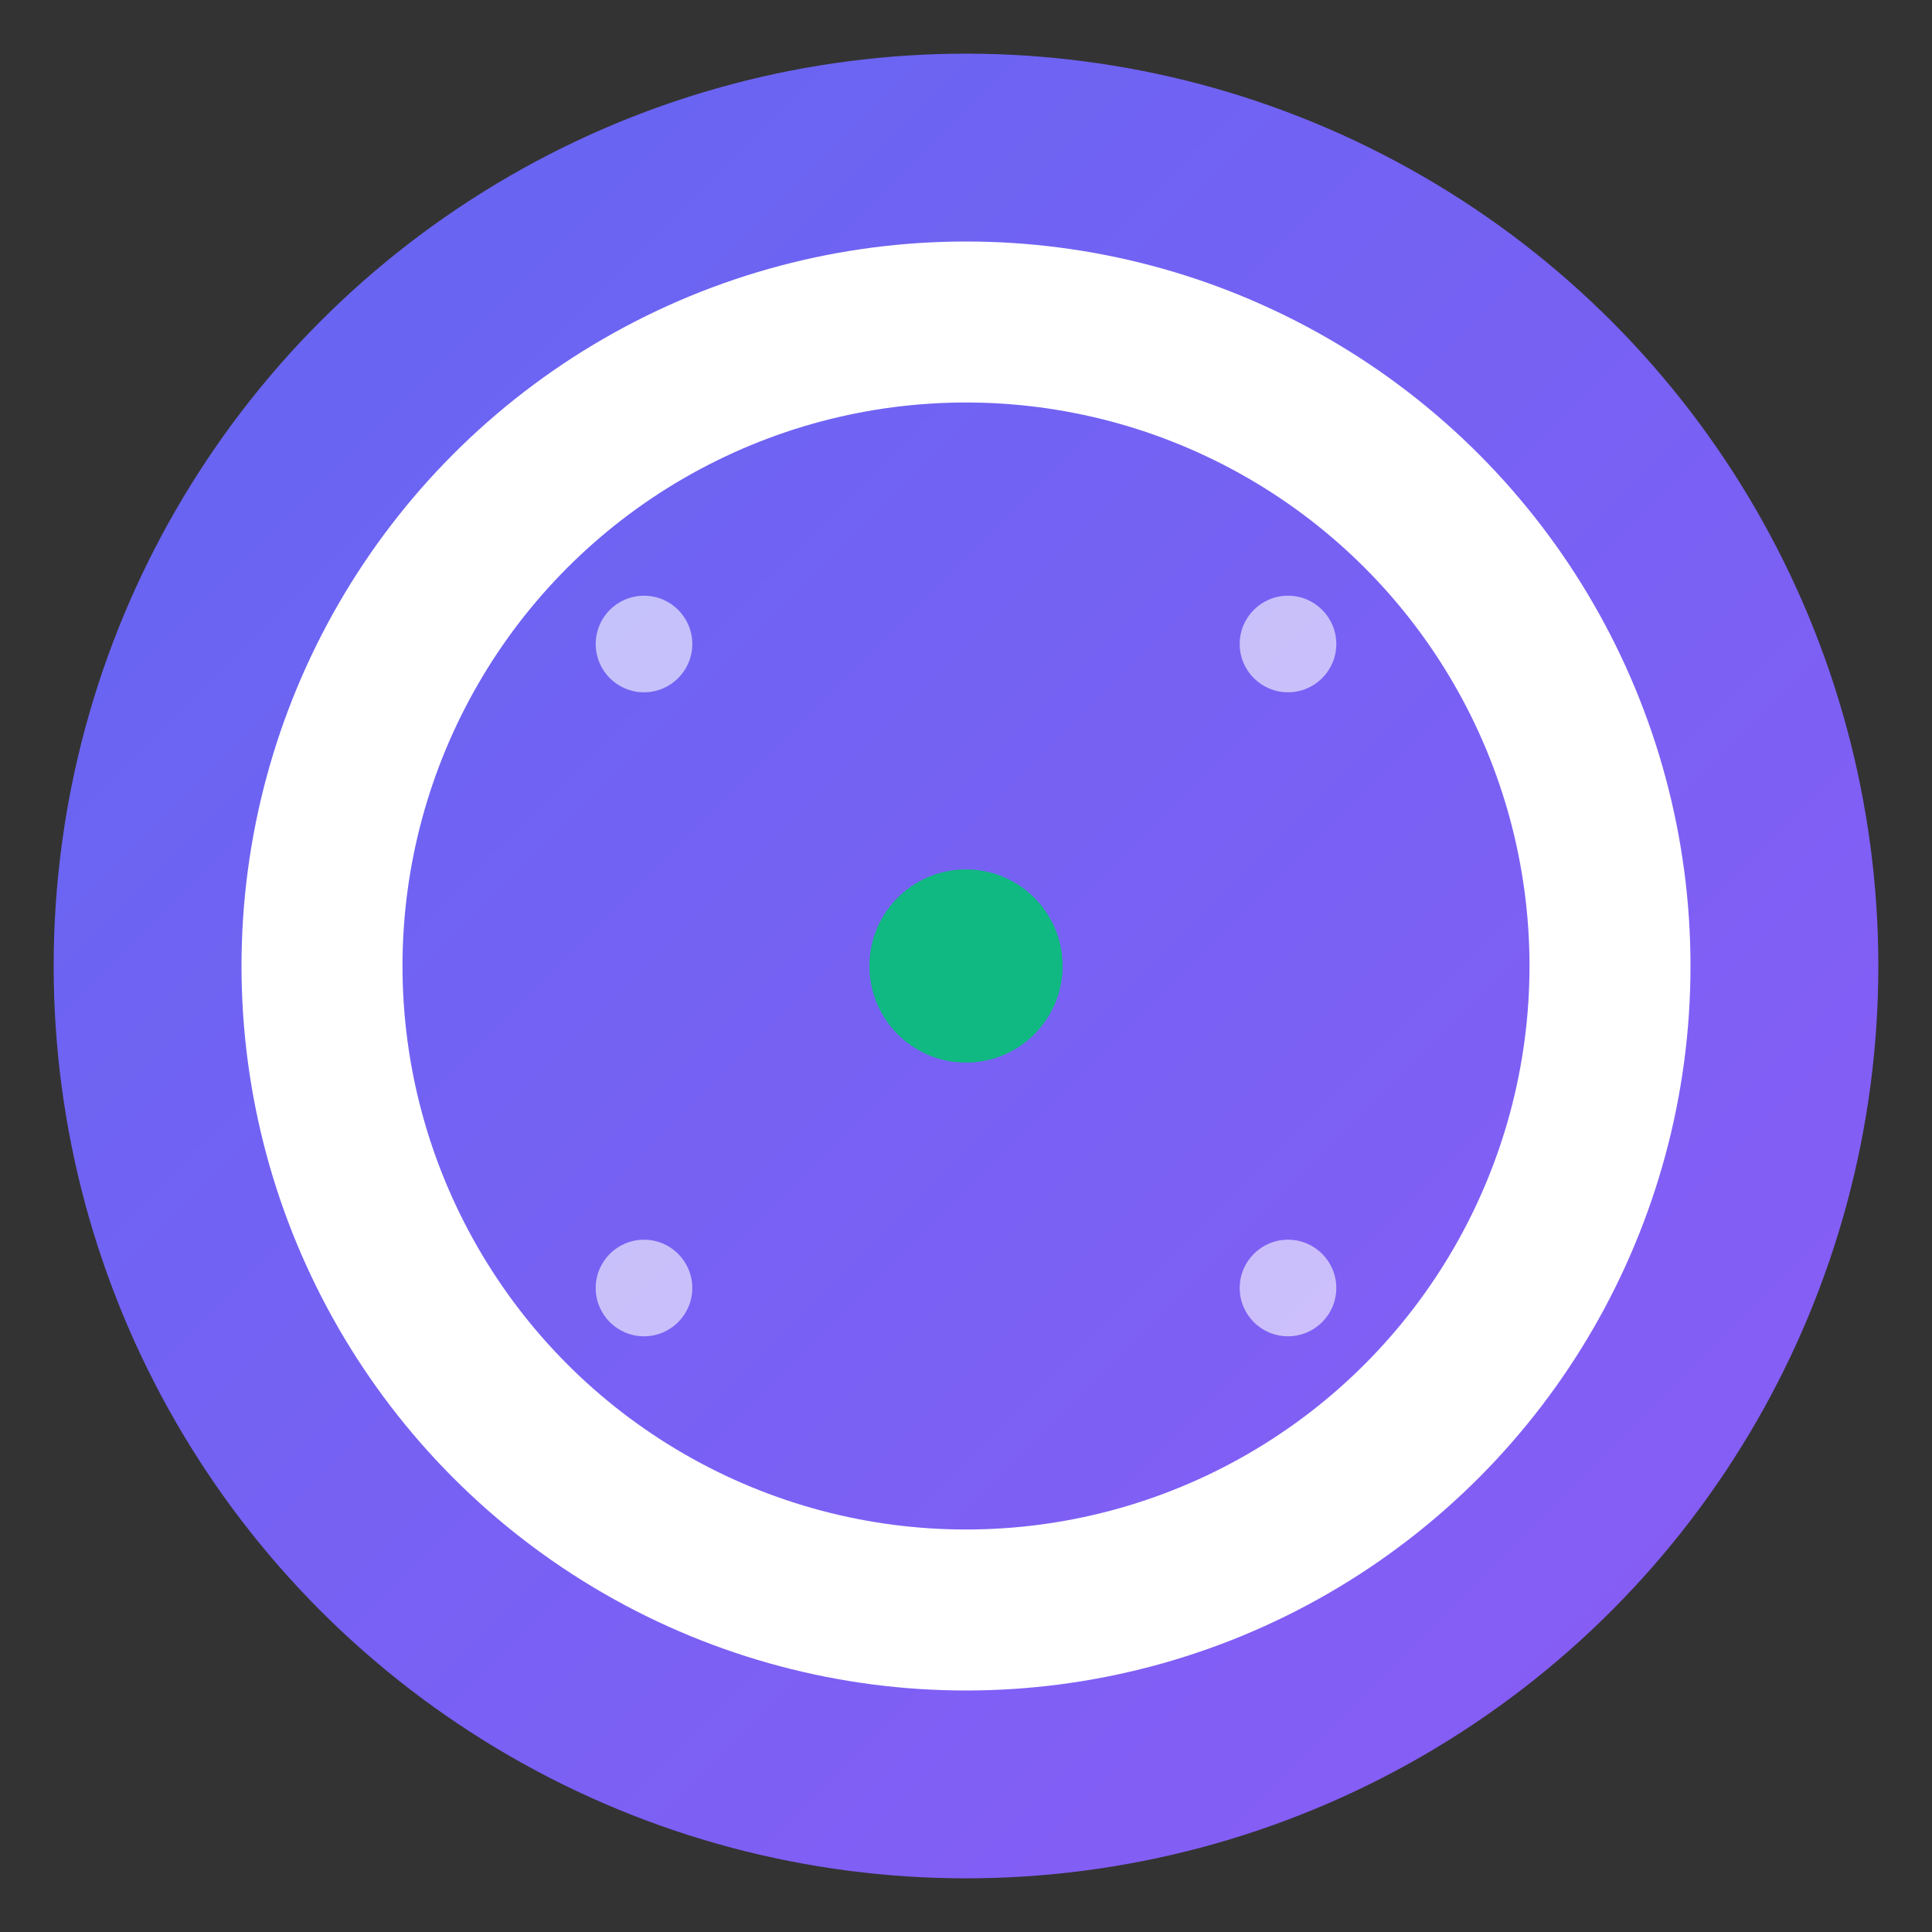 <svg width="72" height="72" viewBox="0 0 72 72" xmlns="http://www.w3.org/2000/svg">
    <rect x="0" y="0" width="72" height="72" fill="#333333" stroke="none"/>
    <defs>
      <linearGradient id="gradient" x1="0%" y1="0%" x2="100%" y2="100%">
        <stop offset="0%" style="stop-color:#6366F1;stop-opacity:1" />
        <stop offset="100%" style="stop-color:#8B5CF6;stop-opacity:1" />
      </linearGradient>
    </defs>
    
    <!-- 背景円 -->
    <circle cx="36" cy="36" r="34" fill="url(#gradient)" />
    
    <!-- "O"文字 -->
    <circle cx="36" cy="36" r="24" fill="none" stroke="#FFFFFF" stroke-width="6" />
    
    <!-- 中央ドット -->
    <circle cx="36" cy="36" r="3.6" fill="#10B981" />
    
    <!-- 装飾的な要素 -->
    <circle cx="24" cy="24" r="1.8" fill="#FFFFFF" opacity="0.6" />
    <circle cx="48" cy="24" r="1.8" fill="#FFFFFF" opacity="0.6" />
    <circle cx="24" cy="48" r="1.8" fill="#FFFFFF" opacity="0.6" />
    <circle cx="48" cy="48" r="1.8" fill="#FFFFFF" opacity="0.6" />
  </svg>